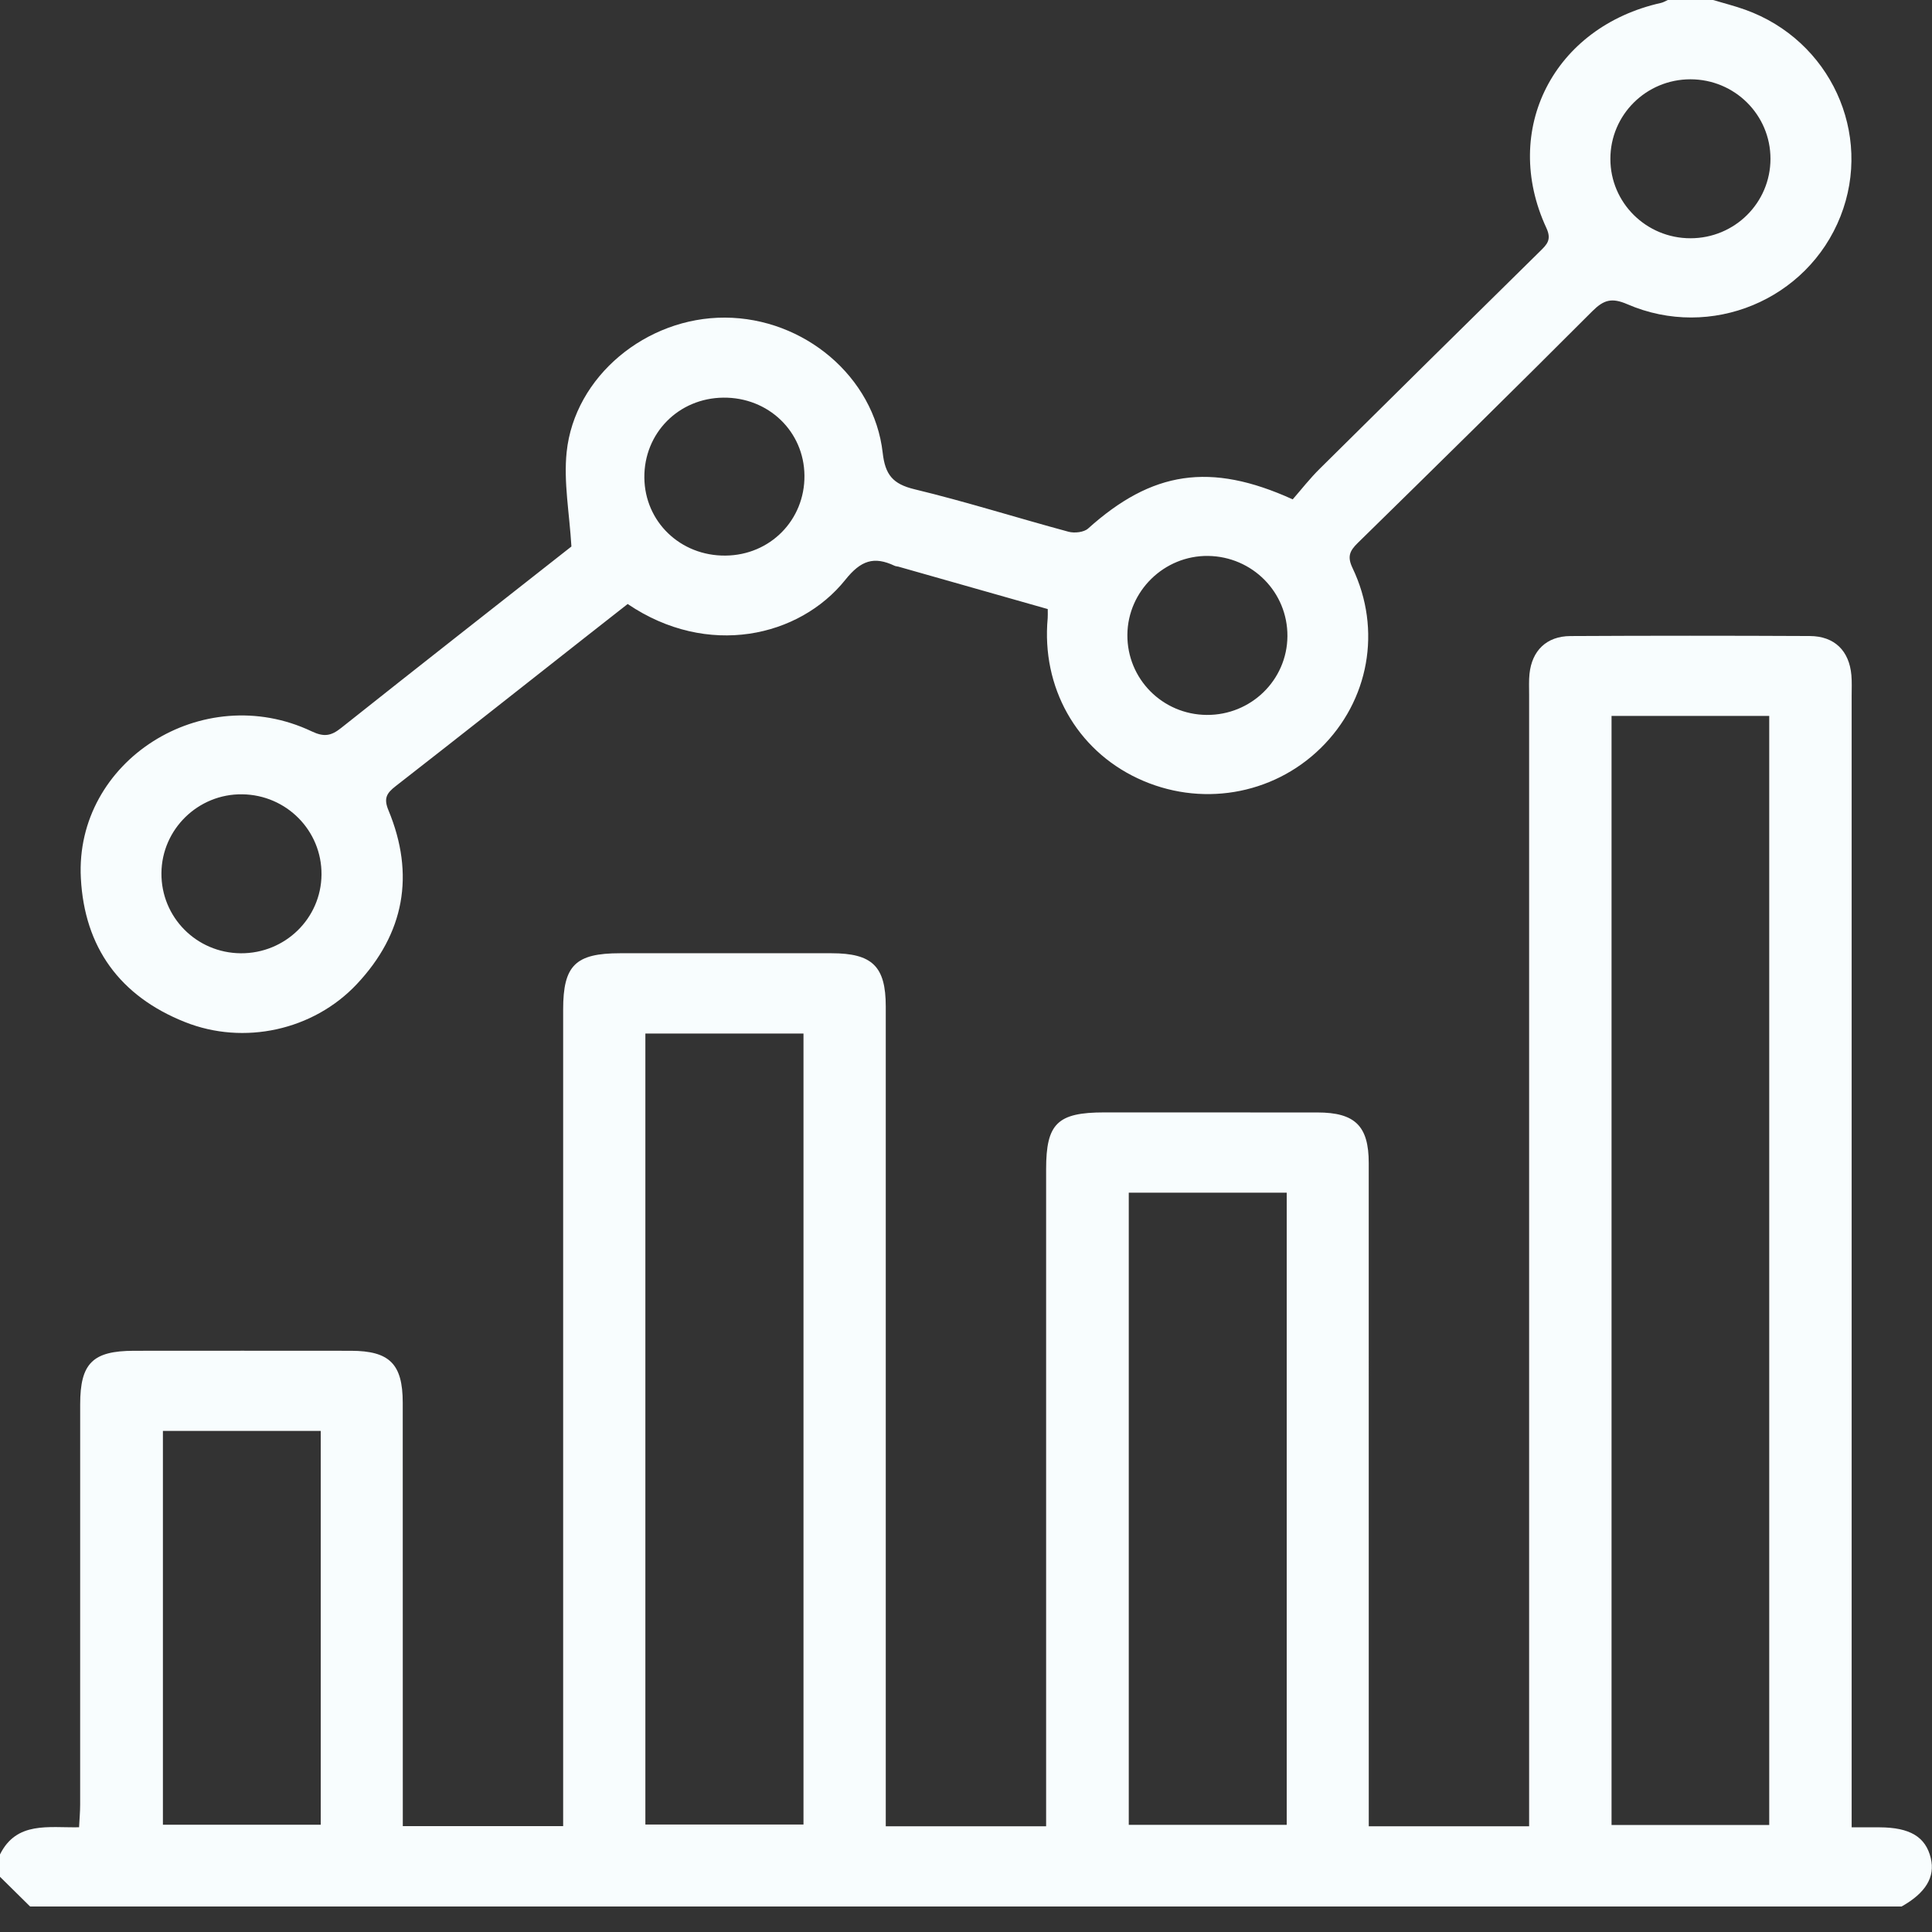 <svg width="68" height="68" viewBox="0 0 68 68" fill="none" xmlns="http://www.w3.org/2000/svg">
<rect x="0" y="0" width="68" height="68" fill="#333333" stroke="none"/>
<path d="M-0 65.27C0.583 64.096 1.705 64.334 2.783 64.314C2.798 64.019 2.821 63.767 2.821 63.516C2.822 58.82 2.821 54.124 2.822 49.429C2.822 47.982 3.262 47.545 4.717 47.543C7.261 47.541 9.807 47.54 12.352 47.543C13.711 47.545 14.174 48.008 14.175 49.368C14.177 54.063 14.175 58.759 14.177 63.455C14.177 63.713 14.177 63.972 14.177 64.274C16.063 64.274 17.889 64.274 19.821 64.274C19.821 63.991 19.821 63.717 19.821 63.444C19.821 54.14 19.821 44.836 19.821 35.532C19.821 33.977 20.254 33.551 21.828 33.551C24.306 33.551 26.785 33.551 29.263 33.551C30.702 33.551 31.176 34.012 31.176 35.428C31.178 44.754 31.176 54.079 31.176 63.406C31.176 63.684 31.176 63.963 31.176 64.279C33.076 64.279 34.902 64.279 36.82 64.279C36.82 63.979 36.82 63.704 36.82 63.428C36.82 56.003 36.82 48.576 36.82 41.151C36.82 39.543 37.219 39.153 38.869 39.153C41.371 39.153 43.87 39.152 46.372 39.155C47.692 39.157 48.175 39.63 48.175 40.934C48.176 48.426 48.176 55.917 48.176 63.407C48.176 63.685 48.176 63.963 48.176 64.279C50.078 64.279 51.904 64.279 53.82 64.279C53.82 63.977 53.82 63.701 53.82 63.425C53.82 50.43 53.82 37.435 53.82 24.439C53.82 24.2 53.808 23.957 53.833 23.719C53.918 22.899 54.434 22.393 55.27 22.387C58.08 22.372 60.89 22.372 63.701 22.386C64.57 22.391 65.088 22.907 65.163 23.765C65.184 24.004 65.172 24.245 65.172 24.485C65.172 37.458 65.172 50.43 65.172 63.404C65.172 63.682 65.172 63.96 65.172 64.316C65.549 64.316 65.853 64.314 66.156 64.316C67.226 64.32 67.778 64.653 67.957 65.4C68.117 66.065 67.778 66.626 66.93 67.102C44.972 67.102 23.015 67.102 1.059 67.102C0.704 66.752 0.351 66.403 -0.004 66.053C-0 65.794 -0 65.532 -0 65.27ZM62.271 64.234C62.271 51.201 62.271 38.206 62.271 25.198C60.397 25.198 58.572 25.198 56.721 25.198C56.721 38.225 56.721 51.222 56.721 64.234C58.595 64.234 60.419 64.234 62.271 64.234ZM22.715 36.377C22.715 45.7 22.715 54.949 22.715 64.218C24.594 64.218 26.433 64.218 28.28 64.218C28.28 54.914 28.28 45.665 28.28 36.377C26.418 36.377 24.594 36.377 22.715 36.377ZM45.288 41.979C43.386 41.979 41.56 41.979 39.729 41.979C39.729 49.422 39.729 56.826 39.729 64.229C41.608 64.229 43.432 64.229 45.288 64.229C45.288 56.795 45.288 49.406 45.288 41.979ZM5.734 50.364C5.734 55.017 5.734 59.627 5.734 64.225C7.615 64.225 9.438 64.225 11.289 64.225C11.289 59.584 11.289 54.993 11.289 50.364C9.433 50.364 7.607 50.364 5.734 50.364Z" fill="#F8FDFE"/>
<path d="M60.294 -0C60.672 0.113 61.056 0.209 61.426 0.342C64.418 1.415 65.929 4.699 64.779 7.614C63.619 10.555 60.216 11.981 57.275 10.707C56.725 10.469 56.444 10.555 56.045 10.953C53.311 13.69 50.552 16.404 47.788 19.111C47.501 19.392 47.414 19.593 47.605 19.993C48.645 22.169 48.185 24.666 46.482 26.333C44.781 27.999 42.222 28.422 40.04 27.394C37.884 26.381 36.651 24.184 36.875 21.758C36.882 21.673 36.877 21.585 36.877 21.437C35.131 20.941 33.376 20.442 31.62 19.944C31.577 19.932 31.529 19.934 31.49 19.915C30.759 19.569 30.298 19.724 29.753 20.407C28.137 22.426 24.904 23.165 22.092 21.259C21.599 21.645 21.086 22.045 20.575 22.449C18.361 24.191 16.15 25.938 13.927 27.669C13.608 27.917 13.496 28.097 13.674 28.523C14.61 30.783 14.238 32.853 12.556 34.641C11.028 36.265 8.585 36.799 6.513 35.974C4.217 35.062 2.973 33.341 2.846 30.908C2.627 26.781 7.13 23.92 10.97 25.741C11.408 25.949 11.656 25.902 12.009 25.62C14.749 23.443 17.504 21.287 20.112 19.235C20.041 18.05 19.834 16.965 19.944 15.913C20.222 13.246 22.747 11.168 25.515 11.179C28.3 11.189 30.764 13.26 31.068 15.937C31.155 16.703 31.417 17.035 32.187 17.22C34.01 17.66 35.801 18.228 37.611 18.716C37.819 18.772 38.151 18.735 38.298 18.602C40.547 16.582 42.591 16.255 45.499 17.576C45.792 17.241 46.102 16.841 46.461 16.488C49.037 13.933 51.62 11.387 54.205 8.842C54.448 8.603 54.62 8.439 54.427 8.023C52.823 4.566 54.686 0.943 58.467 0.101C58.55 0.082 58.625 0.033 58.705 -0.002C59.232 -0 59.762 -0 60.294 -0ZM56.68 5.59C56.678 7.135 57.94 8.386 59.498 8.386C61.057 8.386 62.313 7.138 62.315 5.59C62.315 4.042 61.057 2.792 59.498 2.791C57.94 2.791 56.68 4.042 56.68 5.59ZM39.68 22.344C39.669 23.894 40.913 25.15 42.471 25.163C44.03 25.175 45.302 23.936 45.313 22.393C45.324 20.846 44.08 19.588 42.52 19.567C40.977 19.548 39.691 20.802 39.68 22.344ZM11.316 30.783C11.328 29.236 10.084 27.976 8.525 27.957C6.974 27.936 5.693 29.187 5.682 30.732C5.67 32.282 6.914 33.54 8.473 33.552C10.033 33.563 11.303 32.326 11.316 30.783ZM28.314 16.738C28.3 15.186 27.046 13.98 25.46 13.996C23.884 14.011 22.665 15.245 22.679 16.811C22.694 18.366 23.948 19.57 25.534 19.555C27.108 19.541 28.328 18.302 28.314 16.738Z" fill="#F8FDFE"/>
</svg>
